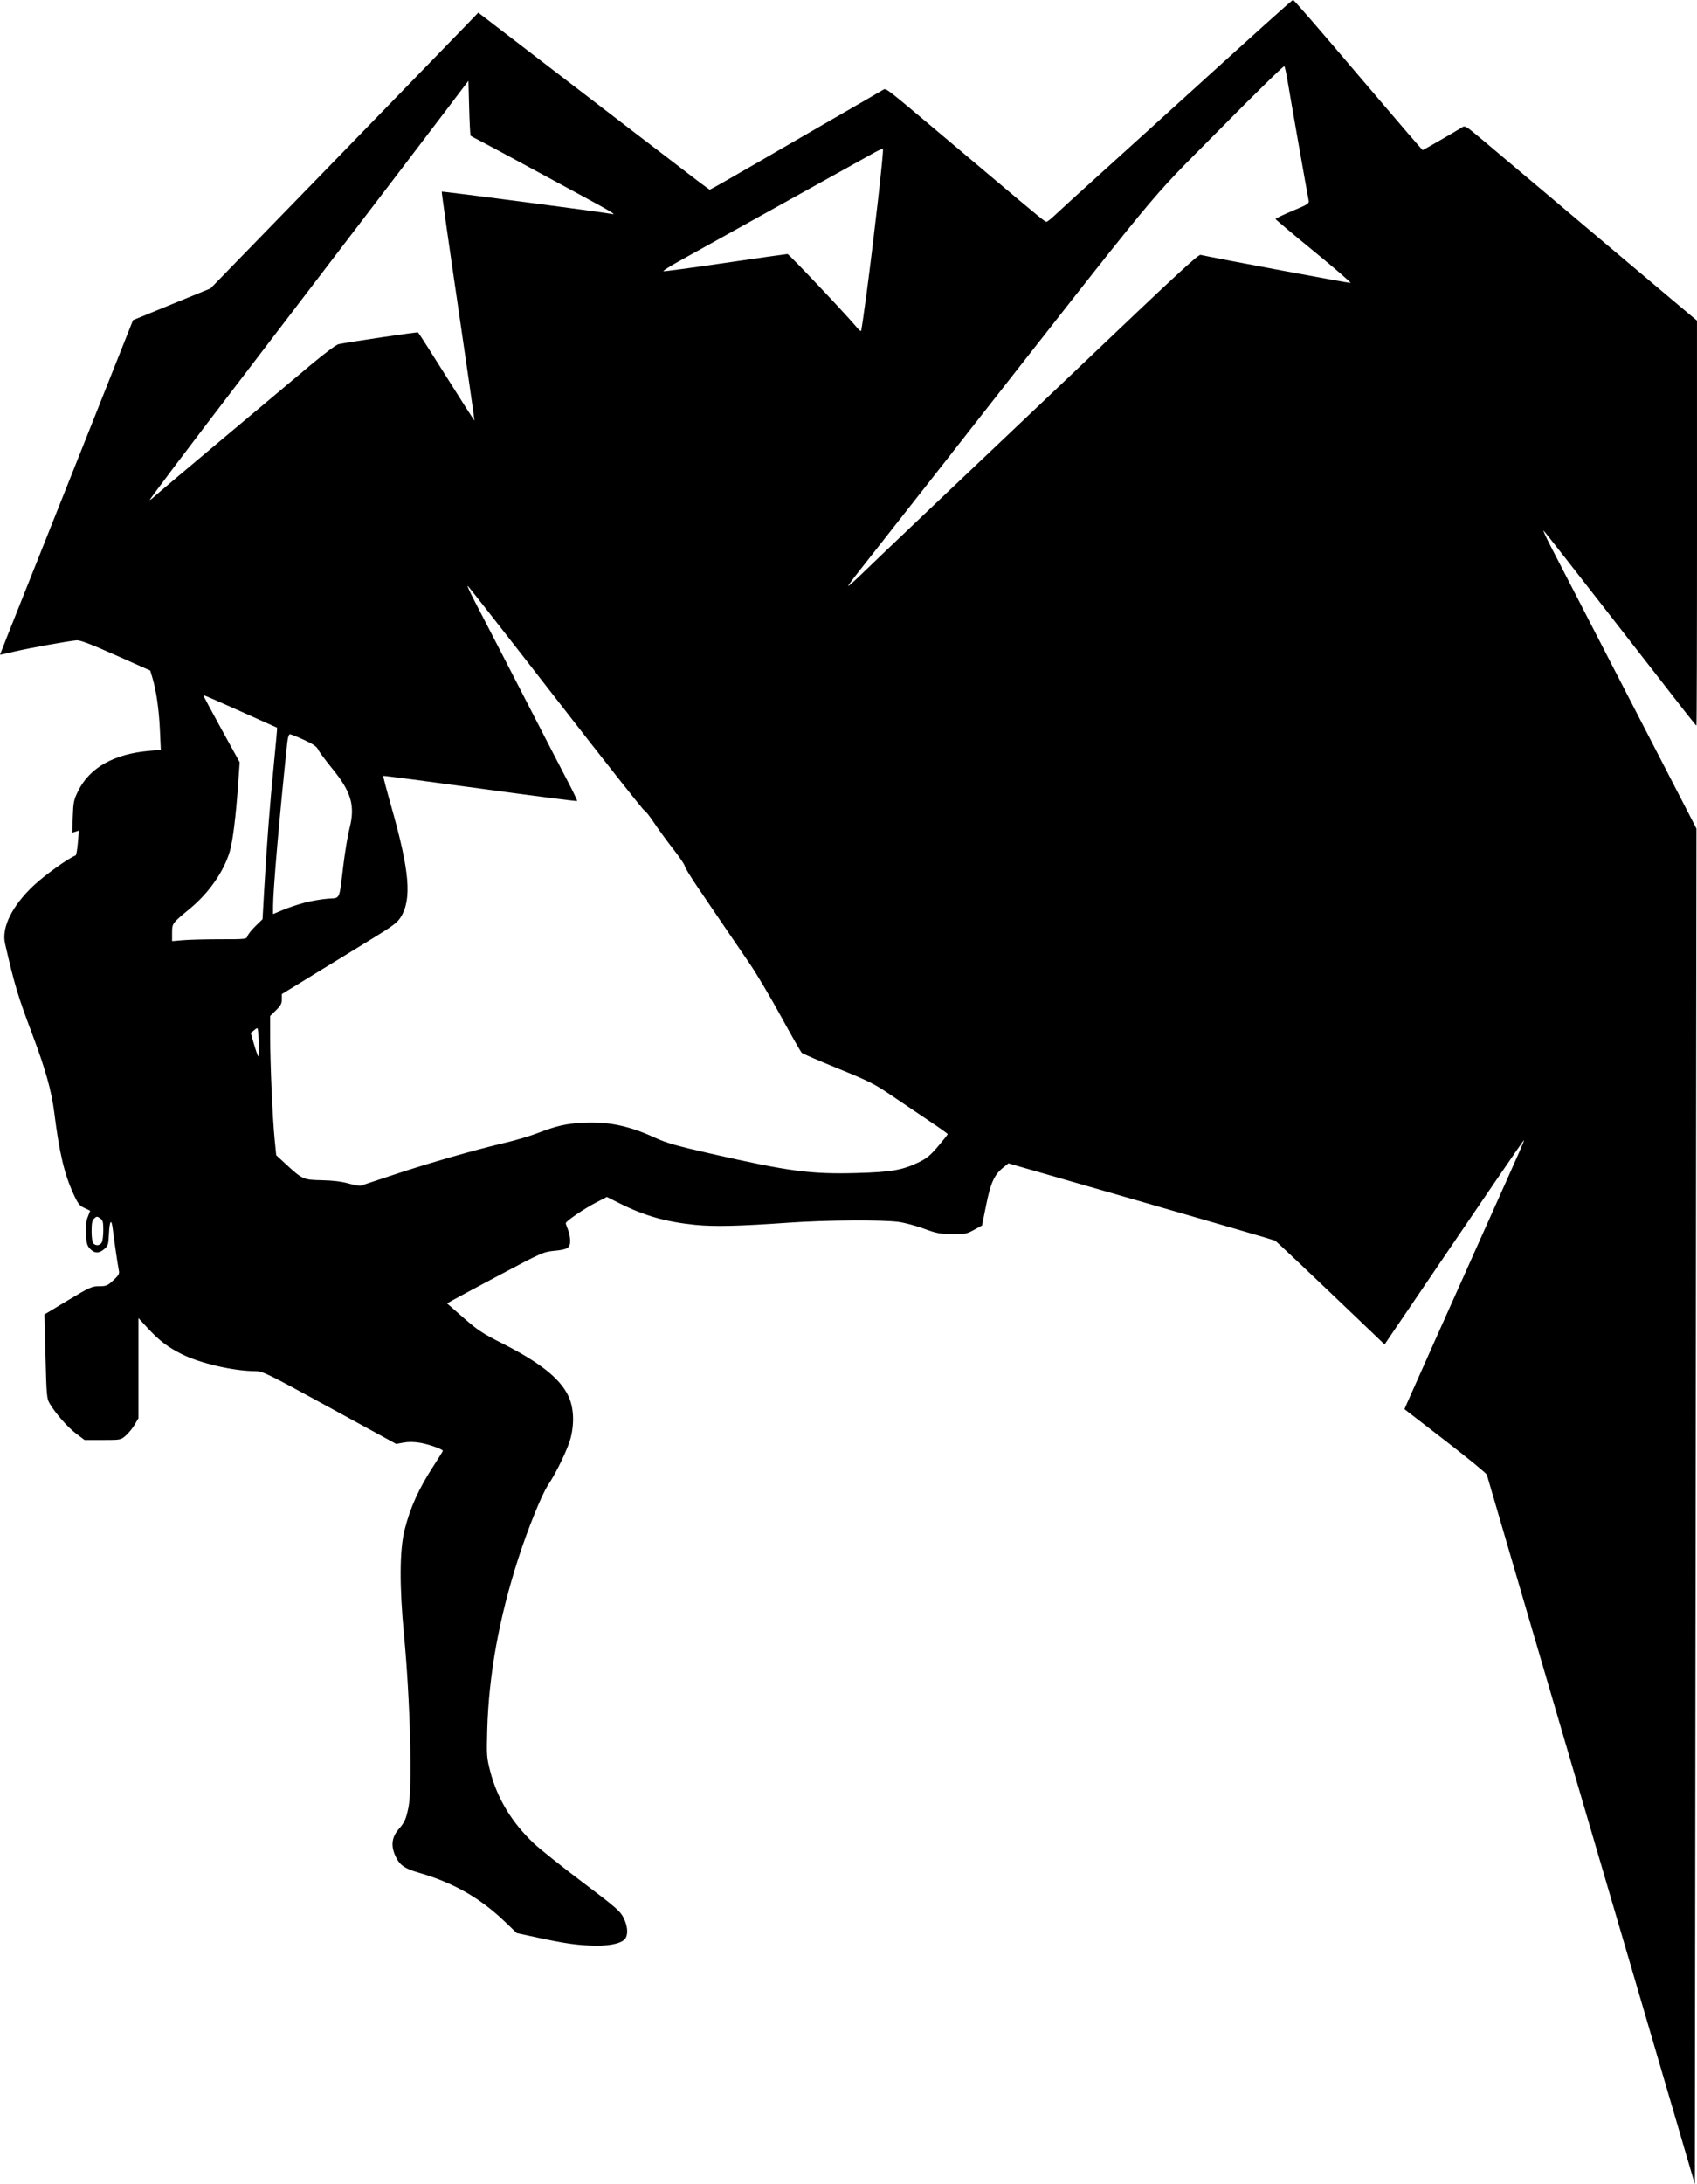 <?xml version="1.0" encoding="UTF-8" standalone="no"?>
<!-- Created with Inkscape (http://www.inkscape.org/) -->

<svg
   width="306.802mm"
   height="394.693mm"
   viewBox="0 0 306.802 394.693"
   version="1.1"
   id="svg5"
   xml:space="preserve"
   inkscape:version="1.2.1 (9c6d41e, 2022-07-14)"
   sodipodi:docname="drawing.svg"
   xmlns:inkscape="http://www.inkscape.org/namespaces/inkscape"
   xmlns:sodipodi="http://sodipodi.sourceforge.net/DTD/sodipodi-0.dtd"
   xmlns="http://www.w3.org/2000/svg"
   xmlns:svg="http://www.w3.org/2000/svg"><sodipodi:namedview
     id="namedview7"
     pagecolor="#ffffff"
     bordercolor="#000000"
     borderopacity="0.25"
     inkscape:showpageshadow="2"
     inkscape:pageopacity="0.0"
     inkscape:pagecheckerboard="0"
     inkscape:deskcolor="#d1d1d1"
     inkscape:document-units="mm"
     showgrid="false"
     inkscape:zoom="0.33025726"
     inkscape:cx="744.87386"
     inkscape:cy="1012.8468"
     inkscape:window-width="1800"
     inkscape:window-height="1097"
     inkscape:window-x="0"
     inkscape:window-y="44"
     inkscape:window-maximized="0"
     inkscape:current-layer="layer1" /><defs
     id="defs2" /><g
     inkscape:label="Layer 1"
     inkscape:groupmode="layer"
     id="layer1"
     transform="translate(-131.623,-32.098)"><path
       style="fill:#000000;stroke-width:0.265"
       d="m 435.869,419.415 c -1.19,-4.056 -5.691,-19.401 -10.002,-34.098 -4.311,-14.698 -8.717,-29.699 -9.792,-33.337 -1.075,-3.638 -5.003,-17.033 -8.73,-29.766 -3.727,-12.733 -6.838,-23.36 -6.914,-23.616 -0.076,-0.256 -3.458,-3.027 -7.516,-6.159 l -7.377,-5.693 0.482,-1.117 c 0.576,-1.337 7.581,-17.01 13.921,-31.148 7.041,-15.701 7.271,-16.225 7.183,-16.314 -0.068,-0.068 -6.402,9.21 -24.52,35.913 l -0.661,0.975 -3.358,-3.21 c -10.887,-10.406 -16.168,-15.402 -16.45,-15.56 -0.176,-0.099 -10.316,-3.054 -22.535,-6.568 -12.219,-3.513 -22.989,-6.614 -23.934,-6.892 l -1.719,-0.504 -0.927,0.747 c -1.639,1.32 -2.291,2.745 -3.106,6.781 l -0.748,3.704 -1.447,0.794 c -1.336,0.733 -1.64,0.792 -3.961,0.767 -2.192,-0.024 -2.842,-0.148 -5.081,-0.976 -1.412,-0.522 -3.475,-1.076 -4.583,-1.23 -2.899,-0.403 -13.08,-0.338 -19.704,0.127 -9.264,0.65 -13.607,0.753 -17.066,0.407 -5.292,-0.53 -9.186,-1.636 -13.682,-3.889 l -2.305,-1.155 -1.99,1.03 c -2.153,1.114 -5.438,3.355 -5.438,3.709 0,0.12 0.179,0.646 0.397,1.169 0.218,0.522 0.397,1.426 0.397,2.007 0,1.323 -0.435,1.589 -3.008,1.834 -1.798,0.172 -2.286,0.389 -9.556,4.258 -4.214,2.242 -8.118,4.336 -8.676,4.653 l -1.015,0.576 2.951,2.584 c 2.561,2.242 3.481,2.851 6.96,4.609 6.792,3.43 10.432,6.302 11.974,9.445 0.987,2.012 1.168,4.792 0.492,7.551 -0.482,1.968 -2.501,6.193 -4.154,8.693 -1.117,1.689 -3.582,7.774 -5.306,13.097 -3.513,10.845 -5.378,21.102 -5.653,31.089 -0.128,4.63 -0.098,5.036 0.542,7.507 1.267,4.893 3.909,9.251 7.887,13.012 1.069,1.011 5.005,4.147 8.745,6.968 6.126,4.62 6.867,5.262 7.468,6.468 0.696,1.397 0.851,2.778 0.406,3.611 -0.495,0.925 -2.542,1.464 -5.427,1.428 -3.107,-0.038 -5.52,-0.373 -10.583,-1.47 l -3.704,-0.802 -2.117,-2.03 c -4.522,-4.337 -9.307,-7.062 -15.602,-8.886 -2.443,-0.708 -3.333,-1.29 -4.035,-2.64 -1.06,-2.038 -0.925,-3.687 0.427,-5.244 1.051,-1.21 1.298,-1.76 1.747,-3.899 0.736,-3.5 0.327,-19.336 -0.806,-31.221 -0.84,-8.804 -0.802,-15.311 0.109,-18.941 1.009,-4.022 2.553,-7.434 5.234,-11.564 0.925,-1.425 1.682,-2.65 1.682,-2.721 0,-0.286 -2.493,-1.173 -4.065,-1.447 -1.102,-0.192 -2.13,-0.207 -3.02,-0.046 l -1.35,0.245 -12.037,-6.576 c -11.425,-6.241 -12.108,-6.576 -13.444,-6.58 -3.933,-0.013 -9.978,-1.412 -13.292,-3.075 -2.532,-1.27 -4.038,-2.417 -6.095,-4.638 l -1.732,-1.871 v 9.047 9.047 l -0.68,1.161 c -0.374,0.638 -1.093,1.523 -1.597,1.965 -0.915,0.804 -0.92,0.805 -4.188,0.805 h -3.272 l -1.548,-1.164 c -1.524,-1.146 -3.707,-3.636 -4.78,-5.45 -0.506,-0.855 -0.562,-1.507 -0.737,-8.499 l -0.19,-7.573 4.236,-2.547 c 3.942,-2.37 4.335,-2.547 5.652,-2.55 1.286,-0.003 1.521,-0.101 2.568,-1.074 0.966,-0.897 1.127,-1.185 0.995,-1.783 -0.171,-0.772 -0.864,-5.494 -1.105,-7.525 -0.23,-1.94 -0.579,-1.49 -0.687,0.885 -0.089,1.959 -0.161,2.197 -0.837,2.778 -0.954,0.821 -1.781,0.806 -2.581,-0.046 -0.54,-0.575 -0.655,-1.001 -0.733,-2.725 -0.066,-1.45 0.03,-2.337 0.33,-3.055 0.232,-0.556 0.422,-1.038 0.422,-1.071 0,-0.033 -0.463,-0.269 -1.029,-0.524 -0.882,-0.398 -1.163,-0.754 -1.965,-2.488 -1.656,-3.581 -2.583,-7.487 -3.478,-14.658 -0.496,-3.975 -1.59,-7.893 -3.95,-14.148 -2.644,-7.008 -3.258,-9.048 -4.963,-16.499 -0.661,-2.889 1.259,-6.782 5.16,-10.461 1.989,-1.876 6.372,-5.018 7.594,-5.444 0.126,-0.044 0.312,-1.076 0.413,-2.293 l 0.184,-2.214 -0.6,0.19 -0.6,0.19 0.099,-2.882 c 0.09,-2.623 0.177,-3.042 0.974,-4.661 2.073,-4.211 6.495,-6.699 12.863,-7.237 l 2.078,-0.176 -0.165,-3.596 c -0.17,-3.703 -0.658,-7.1 -1.354,-9.417 l -0.397,-1.323 -6.238,-2.774 c -4.563,-2.029 -6.465,-2.752 -7.085,-2.691 -1.724,0.168 -8.527,1.397 -11.127,2.01 -1.477,0.348 -2.695,0.613 -2.708,0.589 -0.013,-0.024 2.072,-5.283 4.632,-11.686 2.56,-6.403 7.976,-19.997 12.036,-30.21 l 7.381,-18.568 7.003,-2.863 7.003,-2.863 22.259,-22.891 C 204.179,48.74 215.072,37.525 216.144,36.408 l 1.948,-2.031 3.513,2.697 c 1.932,1.483 6.711,5.149 10.619,8.147 3.909,2.997 10.262,7.87 14.118,10.828 12.599,9.664 13.456,10.313 13.628,10.313 0.093,0 4,-2.22 8.683,-4.934 4.682,-2.714 10.002,-5.793 11.821,-6.842 7.365,-4.247 10.473,-6.047 10.888,-6.304 0.442,-0.274 0.648,-0.114 10.014,7.777 1.091,0.92 4.901,4.13 8.467,7.135 9.927,8.365 10.69,8.99 10.977,8.986 0.147,-0.002 0.863,-0.57 1.591,-1.264 0.728,-0.693 3.823,-3.518 6.879,-6.277 3.056,-2.759 8.235,-7.448 11.509,-10.421 19.775,-17.954 24.407,-22.12 24.598,-22.12 0.182,0 4.152,4.585 13.611,15.718 5.621,6.616 9.744,11.402 9.823,11.402 0.109,0 6.23,-3.53 7.006,-4.04 0.663,-0.436 0.682,-0.425 3.836,2.224 4.645,3.9 14.705,12.378 23.815,20.073 4.393,3.711 9.55,8.057 11.46,9.657 l 3.472,2.91 0.005,36.579 c 0.003,20.118 -0.043,36.579 -0.103,36.579 -0.137,0 -0.431,-0.375 -15.057,-19.182 -6.677,-8.586 -12.323,-15.789 -12.548,-16.007 -0.224,-0.218 0.367,1.091 1.314,2.91 0.947,1.819 2.885,5.569 4.306,8.334 1.421,2.765 3.446,6.694 4.501,8.731 1.054,2.037 3.85,7.455 6.214,12.039 2.363,4.584 5.132,9.942 6.153,11.906 1.021,1.965 2.591,5.001 3.489,6.747 l 1.633,3.175 -0.147,122.469 -0.147,122.469 -2.164,-7.375 z M 150.025,256.614 c 0.151,-0.281 0.274,-1.287 0.274,-2.234 0,-1.473 -0.084,-1.781 -0.58,-2.129 -0.525,-0.367 -0.626,-0.365 -1.058,0.026 -0.376,0.34 -0.478,0.836 -0.478,2.323 0,1.118 0.13,2.02 0.318,2.208 0.477,0.477 1.217,0.383 1.525,-0.194 z m 53.058,-12.32 c 6.16,-2.044 14.484,-4.425 19.976,-5.715 1.819,-0.427 4.379,-1.189 5.689,-1.693 3.493,-1.344 5.233,-1.742 8.334,-1.904 4.485,-0.235 8.291,0.562 12.965,2.713 2.053,0.945 3.896,1.472 10.054,2.873 14.175,3.225 18.116,3.748 26.45,3.513 6.133,-0.173 8.163,-0.519 11.015,-1.873 1.572,-0.747 2.192,-1.248 3.646,-2.952 0.963,-1.129 1.749,-2.124 1.745,-2.211 -0.004,-0.087 -1.462,-1.128 -3.241,-2.314 -1.779,-1.186 -4.825,-3.242 -6.768,-4.568 -3.202,-2.186 -4.121,-2.651 -9.79,-4.959 -3.441,-1.401 -6.4,-2.679 -6.577,-2.84 -0.176,-0.161 -1.874,-3.135 -3.773,-6.609 -1.899,-3.474 -4.444,-7.76 -5.656,-9.525 -1.212,-1.765 -3.253,-4.757 -4.536,-6.649 -1.283,-1.892 -3.427,-5.047 -4.765,-7.011 -1.338,-1.965 -2.431,-3.751 -2.429,-3.97 0.002,-0.219 -0.927,-1.588 -2.065,-3.043 -1.138,-1.454 -2.723,-3.627 -3.523,-4.827 -0.8,-1.201 -1.585,-2.19 -1.745,-2.198 -0.16,-0.009 -7.316,-9.065 -15.901,-20.126 -8.586,-11.061 -15.782,-20.251 -15.991,-20.424 -0.209,-0.172 0.402,1.175 1.36,2.994 0.957,1.819 4.742,9.141 8.411,16.272 3.669,7.131 7.444,14.432 8.389,16.225 0.945,1.793 1.663,3.315 1.596,3.382 -0.067,0.067 -7.961,-0.949 -17.542,-2.258 -9.581,-1.309 -17.459,-2.341 -17.506,-2.293 -0.048,0.048 0.619,2.573 1.482,5.612 3.292,11.597 3.72,16.647 1.687,19.922 -0.603,0.971 -1.437,1.604 -4.958,3.76 -2.328,1.426 -7.002,4.291 -10.385,6.367 l -6.152,3.775 v 0.944 c 0,0.753 -0.214,1.154 -1.058,1.978 l -1.058,1.033 0.003,3.849 c 0.003,4.839 0.429,14.575 0.805,18.401 l 0.286,2.91 1.636,1.512 c 3.113,2.877 3.253,2.941 6.614,3.011 1.988,0.042 3.567,0.234 4.811,0.587 1.019,0.289 2.031,0.466 2.249,0.393 0.218,-0.073 3.016,-1.001 6.218,-2.063 z m -24.681,-23.482 c -0.119,-3.287 -0.078,-3.16 -0.817,-2.558 l -0.628,0.512 0.611,2.114 c 0.336,1.163 0.679,2.114 0.762,2.114 0.083,0 0.116,-0.982 0.072,-2.183 z m -6.914,-18.984 c 4.608,0 4.709,-0.012 4.889,-0.579 0.101,-0.319 0.752,-1.133 1.447,-1.81 l 1.263,-1.231 0.298,-5.268 c 0.46,-8.136 1.025,-15.492 1.745,-22.707 0.362,-3.625 0.627,-6.609 0.59,-6.631 -0.037,-0.022 -0.782,-0.355 -1.655,-0.739 -0.873,-0.385 -3.841,-1.715 -6.596,-2.956 -2.755,-1.242 -5.042,-2.224 -5.083,-2.183 -0.041,0.041 1.42,2.786 3.247,6.099 l 3.321,6.024 -0.302,4.283 c -0.391,5.554 -0.95,10.001 -1.487,11.823 -1.072,3.641 -3.771,7.509 -7.236,10.37 -3.193,2.636 -3.195,2.638 -3.195,4.333 v 1.514 l 2.024,-0.171 c 1.113,-0.094 4.141,-0.171 6.729,-0.171 z m 15.191,-6.604 c 1.164,-0.307 3.034,-0.63 4.155,-0.719 2.392,-0.19 2.059,0.513 2.863,-6.036 0.304,-2.473 0.799,-5.446 1.1,-6.607 1.067,-4.117 0.359,-6.625 -3.045,-10.795 -1.258,-1.541 -2.436,-3.127 -2.616,-3.523 -0.241,-0.53 -0.916,-0.991 -2.543,-1.739 -1.218,-0.56 -2.364,-1.018 -2.547,-1.018 -0.213,0 -0.395,0.594 -0.507,1.654 -1.426,13.55 -2.547,26.505 -2.547,29.445 v 1.394 l 1.786,-0.749 c 0.982,-0.412 2.738,-1 3.903,-1.306 z m 105.298,-63.787 c 4.754,-4.505 7.894,-7.489 10.453,-9.935 1.385,-1.324 6.149,-5.842 10.588,-10.04 4.438,-4.198 10.272,-9.732 12.965,-12.297 18.268,-17.405 22.264,-21.103 22.695,-21.006 2.612,0.593 26.91,5.137 27.11,5.07 0.147,-0.049 -2.843,-2.631 -6.645,-5.739 -3.802,-3.107 -6.912,-5.728 -6.912,-5.823 0,-0.095 1.375,-0.751 3.055,-1.458 2.918,-1.228 3.048,-1.316 2.913,-1.972 -0.228,-1.107 -3.33,-18.709 -3.781,-21.456 -0.227,-1.382 -0.497,-2.609 -0.6,-2.726 -0.103,-0.117 -5.456,5.122 -11.895,11.642 -13.424,13.591 -8.387,7.498 -48.952,59.215 -7.762,9.895 -14.987,19.088 -16.055,20.429 -1.069,1.34 -1.943,2.528 -1.943,2.64 0,0.112 0.982,-0.752 2.183,-1.92 1.201,-1.168 3.371,-3.249 4.822,-4.624 z m -132.298,-9.742 c 0.444,-0.417 6.045,-5.146 12.448,-10.509 6.403,-5.363 13.512,-11.322 15.799,-13.242 2.291,-1.924 4.488,-3.561 4.895,-3.647 1.868,-0.395 14.225,-2.225 14.379,-2.13 0.096,0.059 2.415,3.681 5.154,8.049 2.739,4.368 5.008,7.913 5.043,7.878 0.035,-0.035 -1.303,-9.334 -2.972,-20.664 -1.669,-11.331 -2.99,-20.646 -2.936,-20.7 0.102,-0.102 29.44,3.745 30.62,4.015 1.165,0.266 0.31,-0.25 -6.615,-3.992 -3.711,-2.006 -8.782,-4.749 -11.27,-6.096 -2.488,-1.347 -5.166,-2.779 -5.953,-3.182 -0.787,-0.403 -1.49,-0.78 -1.563,-0.839 -0.073,-0.059 -0.192,-2.32 -0.265,-5.025 l -0.132,-4.918 -4.297,5.667 c -2.363,3.117 -6.117,8.048 -8.342,10.959 -2.225,2.91 -6.954,9.102 -10.508,13.758 -7.482,9.801 -13.565,17.763 -16.88,22.093 -10.456,13.655 -17.728,23.283 -17.584,23.283 0.095,0 0.535,-0.341 0.978,-0.758 z M 288.281,85.229 c 1.379,-10.39 3.148,-25.991 2.968,-26.172 -0.09,-0.09 -0.736,0.159 -1.435,0.553 -1.265,0.714 -29.376,16.341 -35.376,19.664 -1.732,0.959 -3.023,1.786 -2.87,1.838 0.154,0.051 5.191,-0.627 11.195,-1.508 6.003,-0.881 11.057,-1.601 11.23,-1.601 0.265,0 10.568,10.898 12.541,13.266 0.35,0.42 0.69,0.71 0.756,0.644 0.066,-0.066 0.512,-3.074 0.991,-6.684 z"
       id="path302" /></g></svg>
